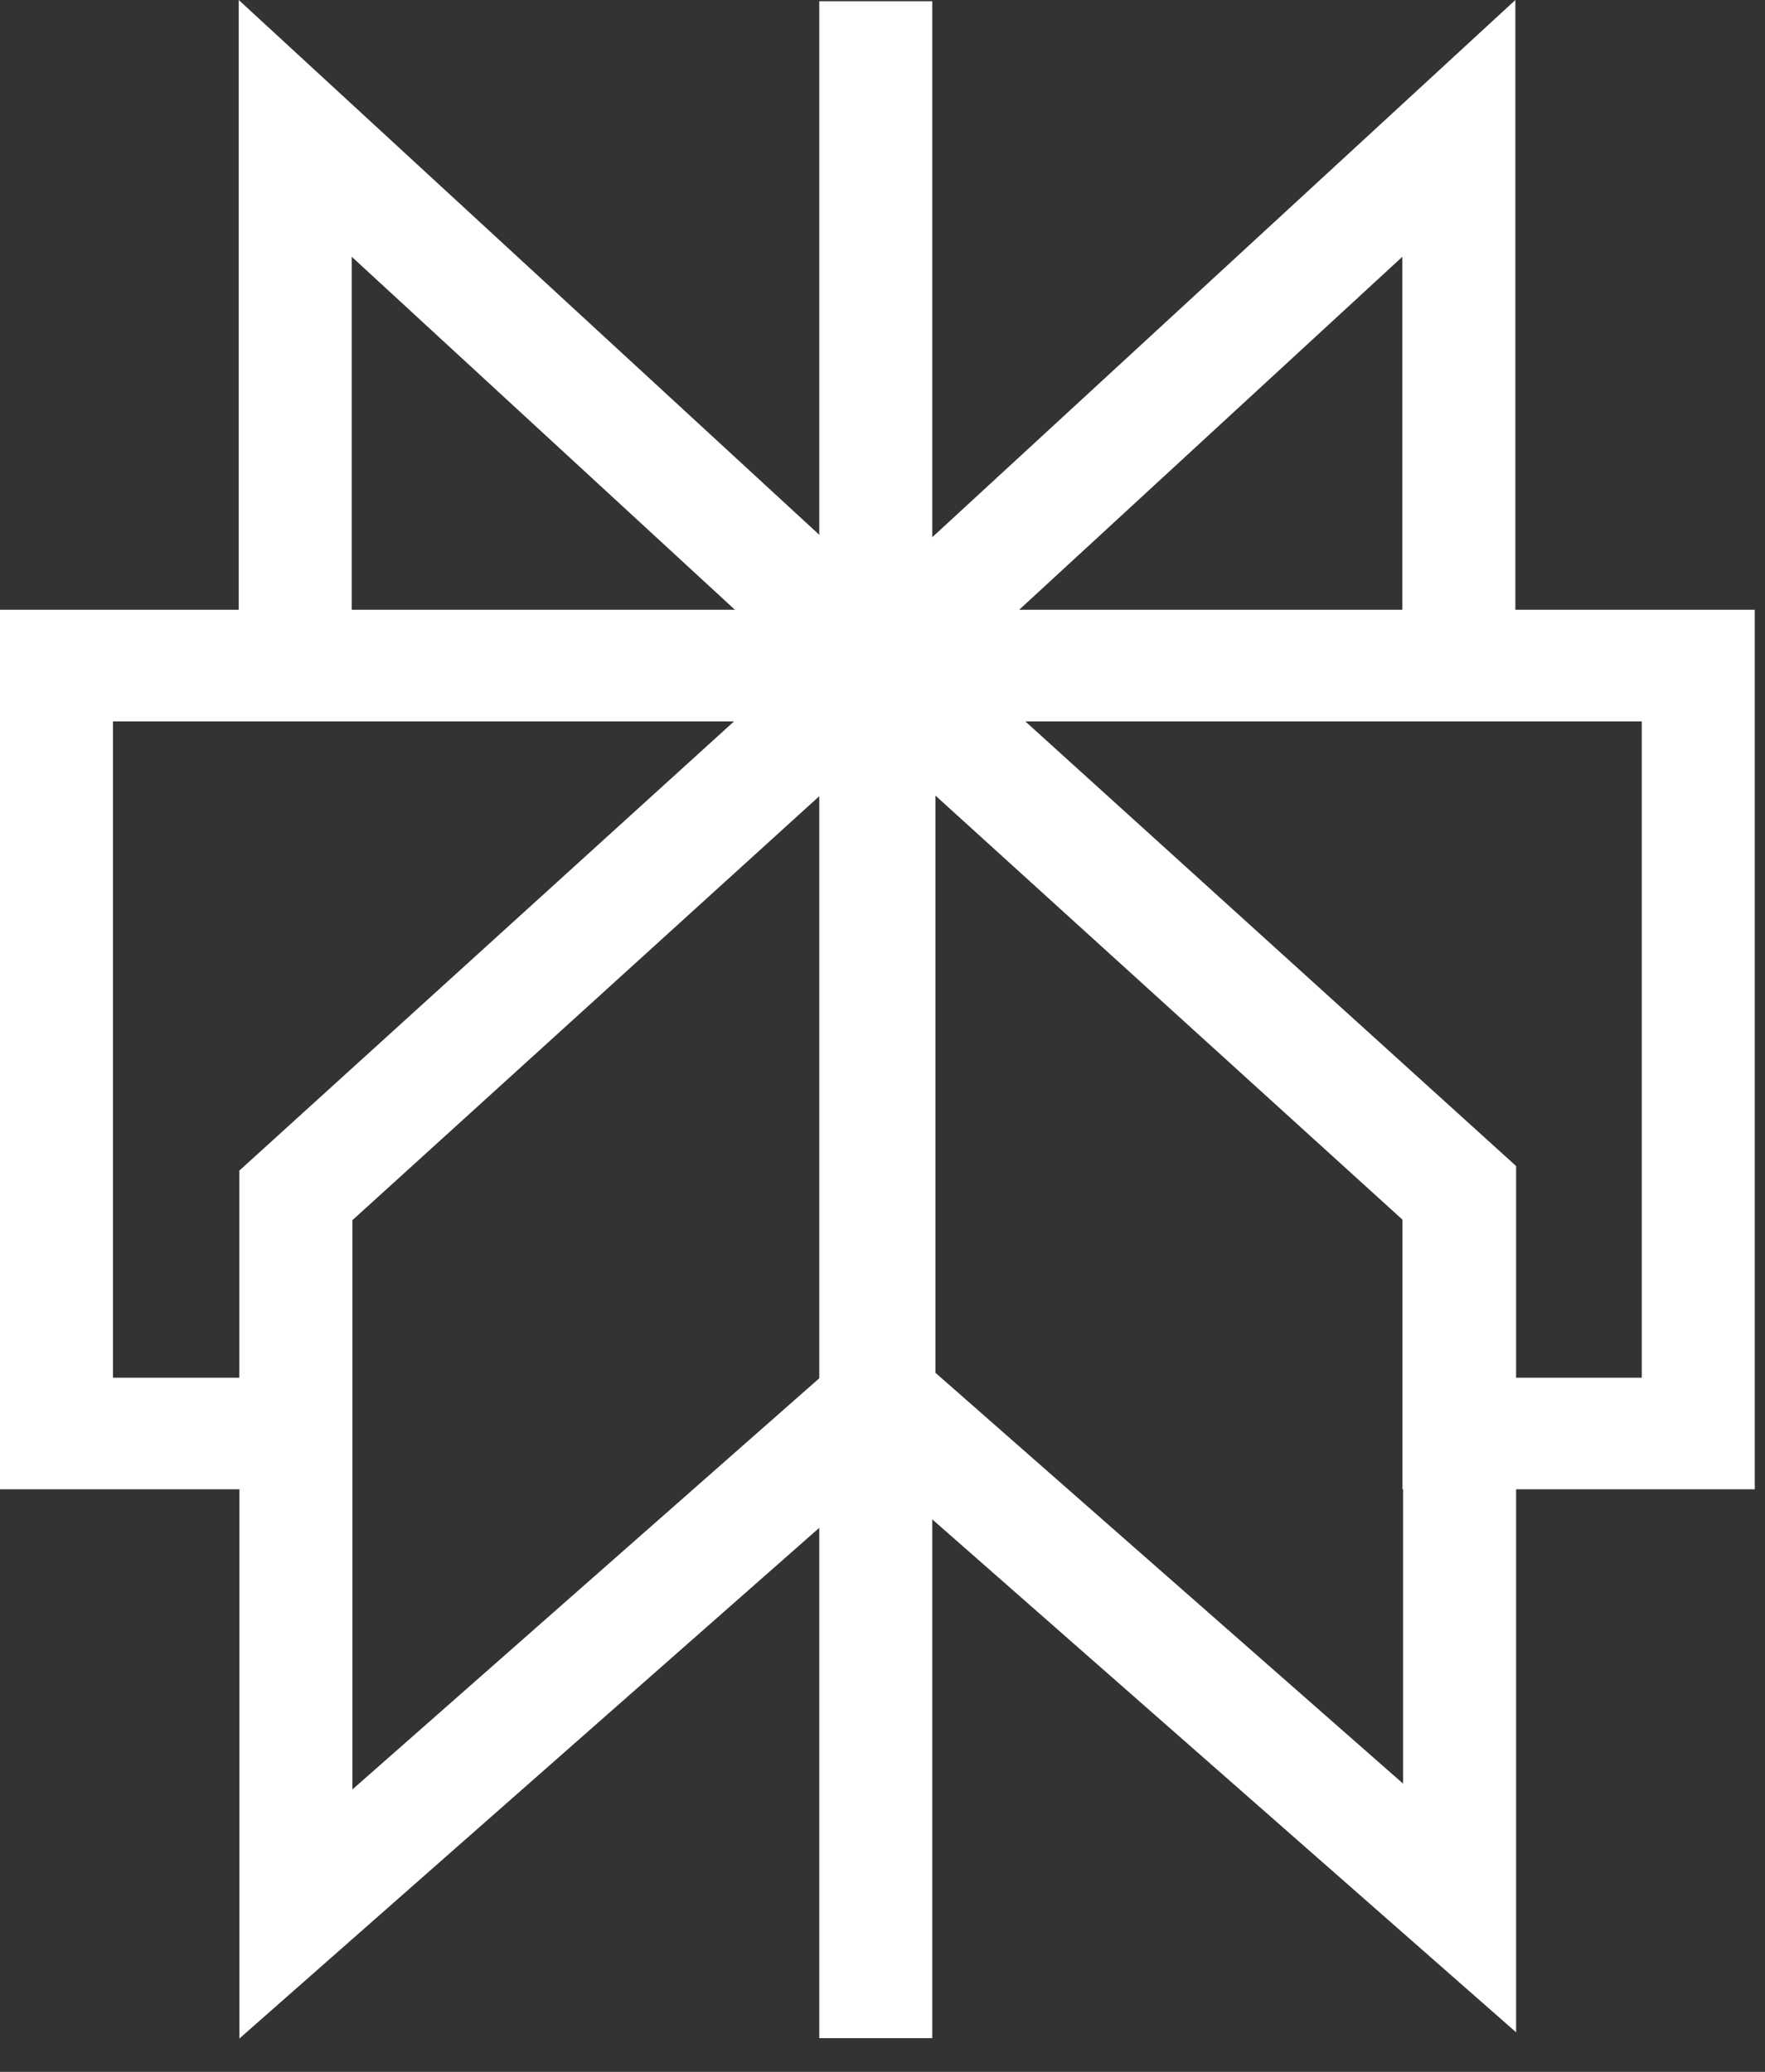 <svg width="46" height="54" viewBox="0 0 46 54" fill="none" xmlns="http://www.w3.org/2000/svg">
<rect x="0" y="0" width="46" height="54" fill="#333333" stroke="none"/>
<path fill-rule="evenodd" clip-rule="evenodd" d="M6.222 0L21.352 13.939V13.936V0.032H24.297V14.002L39.494 0V15.893H45.733V38.817H39.513V52.969L24.297 39.6V53.122H21.352V39.821L6.24 53.131V38.817H0V15.893H6.222V0ZM19.131 18.802H2.945V35.908H6.236V30.512L19.131 18.802ZM9.184 31.803V46.64L21.352 35.923V20.752L9.184 31.803ZM24.381 35.781V20.737L36.552 31.789V38.817H36.568V46.488L24.381 35.781ZM39.513 35.908H42.788V18.802H26.722L39.513 30.391V35.908ZM36.549 15.893V6.692L26.562 15.893H36.549ZM19.154 15.893H9.167V6.692L19.154 15.893Z" fill="white"/>
</svg>
